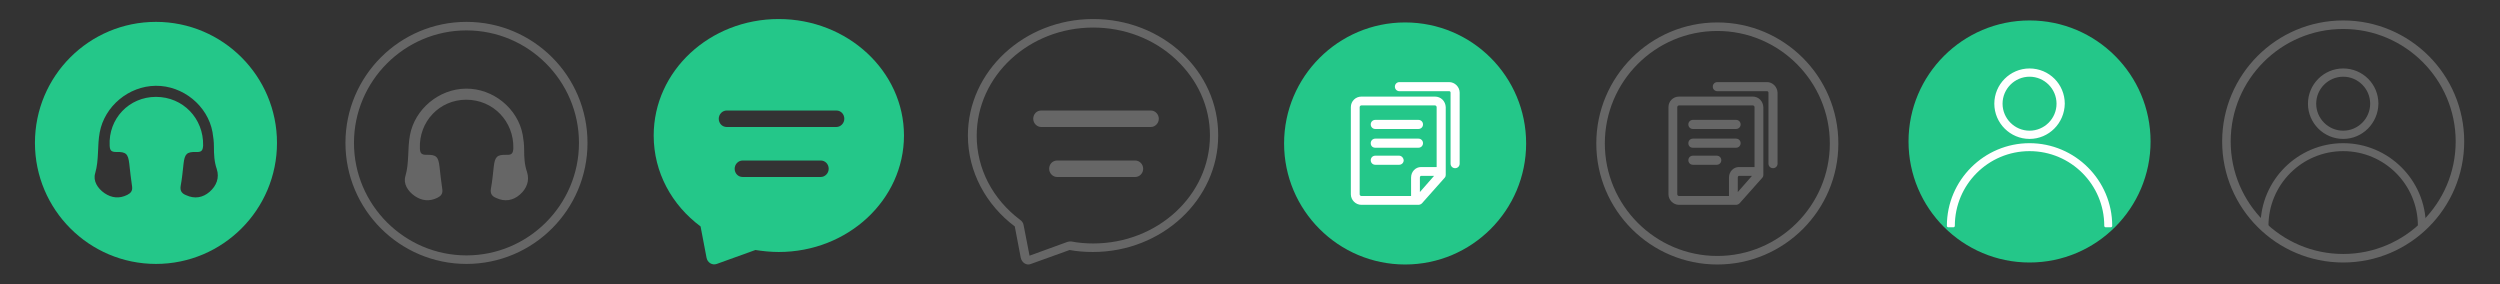<?xml version="1.0" encoding="utf-8"?>
<!-- Generator: Adobe Illustrator 19.0.0, SVG Export Plug-In . SVG Version: 6.00 Build 0)  -->
<svg version="1.1" id="图层_1" xmlns="http://www.w3.org/2000/svg" xmlns:xlink="http://www.w3.org/1999/xlink" x="0px" y="0px"
	 viewBox="0 0 880 100" style="enable-background:new 0 0 880 100;" xml:space="preserve">
<rect x="0" y="0" width="880" height="100" fill="#333333" stroke="none"/>
<style type="text/css">
	.st0{fill:#666666;}
	.st1{fill-rule:evenodd;clip-rule:evenodd;fill:#666666;}
	.st2{fill-rule:evenodd;clip-rule:evenodd;fill:#24C789;}
	.st3{fill-rule:evenodd;clip-rule:evenodd;fill:#FFFFFF;}
	.st4{clip-path:url(#XMLID_113_);}
	
		.st5{clip-path:url(#XMLID_114_);fill-rule:evenodd;clip-rule:evenodd;fill:#FFFFFF;stroke:#FFFFFF;stroke-linecap:round;stroke-linejoin:round;stroke-miterlimit:10;}
	.st6{clip-path:url(#XMLID_115_);}
	
		.st7{clip-path:url(#XMLID_116_);fill-rule:evenodd;clip-rule:evenodd;fill:#666666;stroke:#666666;stroke-linecap:round;stroke-linejoin:round;stroke-miterlimit:10;}
</style>
<g id="XMLID_4_">
	<path id="XMLID_16_" class="st0" d="M164.2,10.7c21.8,0,39.6,17.8,39.6,39.6S186,89.9,164.2,89.9c-21.8,0-39.6-17.8-39.6-39.6
		S142.4,10.7,164.2,10.7 M164.2,7.7c-23.5,0-42.6,19.1-42.6,42.6c0,23.5,19.1,42.6,42.6,42.6c23.5,0,42.6-19.1,42.6-42.6
		C206.8,26.7,187.7,7.7,164.2,7.7L164.2,7.7z"/>
</g>
<path id="XMLID_3_" class="st1" d="M164.1,35.1c9.5,0,16.8,7.6,16.6,17.1c-0.1,1.7-0.5,2.4-2.4,2.3c-3.4-0.1-4.1,0.7-4.5,4.2
	c-0.3,2.6-0.5,5.1-1,7.7c-0.3,1.8,0.4,2.7,1.9,3.3c3,1.4,5.9,0.9,8.3-1.2c2.4-2.1,3.5-4.9,2.5-8c-0.9-2.6-1-5.2-1-7.8
	c0-1.8-0.2-3.5-0.5-5.2c-1.7-9.3-10.4-16.4-20-16.3c-9.5,0.1-18,7.2-19.7,16.4c-0.9,4.7-0.2,9.6-1.6,14.4c-0.8,2.6,0.8,5.3,3.3,7
	c2.5,1.7,5.2,2,8,0.6c1.2-0.6,1.9-1.4,1.7-2.9c-0.4-2.7-0.7-5.4-1-8.1c-0.4-3.4-1.1-4.2-4.6-4.1c-1.8,0-2.2-0.6-2.3-2.2
	C147.4,42.8,154.7,35.1,164.1,35.1L164.1,35.1z"/>
<g id="XMLID_2_">
	<path id="XMLID_83_" class="st2" d="M54.9,7.7c23.5,0,42.6,19.1,42.6,42.6c0,23.5-19.1,42.6-42.6,42.6c-23.5,0-42.6-19.1-42.6-42.6
		C12.3,26.7,31.4,7.7,54.9,7.7L54.9,7.7z M54.9,34.1c9.5,0,16.8,7.6,16.6,17.1c-0.1,1.7-0.5,2.4-2.4,2.3c-3.4-0.1-4.1,0.7-4.5,4.2
		c-0.3,2.6-0.5,5.1-1,7.7c-0.3,1.8,0.4,2.7,1.9,3.3c3,1.4,5.9,0.9,8.3-1.2c2.4-2.1,3.5-4.9,2.5-8c-0.9-2.6-1-5.2-1-7.8
		c0-1.8-0.2-3.5-0.5-5.2c-1.7-9.3-10.4-16.4-20-16.3c-9.5,0.1-18,7.2-19.7,16.4c-0.9,4.7-0.2,9.6-1.6,14.4c-0.8,2.6,0.8,5.3,3.3,7
		c2.5,1.7,5.2,2,8,0.6c1.2-0.6,1.9-1.4,1.7-2.9c-0.4-2.7-0.7-5.4-1-8.1c-0.4-3.4-1.1-4.2-4.6-4.1c-1.8,0-2.2-0.6-2.3-2.2
		C38.1,41.8,45.4,34.1,54.9,34.1L54.9,34.1z"/>
</g>
<g id="XMLID_14_">
	<path id="XMLID_70_" class="st2" d="M274.1,6.7L274.1,6.7L274.1,6.7L274.1,6.7c24.3,0,44.1,18.4,44.1,41c0,22.6-19.7,41-44.1,41
		c-2.8,0-5.6-0.3-8.2-0.7l-13.6,4.9c-1.6,0.6-3.3-0.5-3.6-2.2l-2.1-11c-10.1-7.5-16.5-19-16.5-32C230.1,25,249.8,6.7,274.1,6.7
		L274.1,6.7z M288.9,62.3L288.9,62.3L288.9,62.3c1.5,0,2.8-1.3,2.8-2.9c0-1.6-1.2-2.9-2.8-2.9h-27.5c-1.5,0-2.8,1.3-2.8,2.9
		c0,1.6,1.2,2.9,2.8,2.9H288.9L288.9,62.3z M294.4,44.7L294.4,44.7L294.4,44.7c1.5,0,2.8-1.3,2.8-2.9c0-1.6-1.2-2.9-2.8-2.9h-38.6
		c-1.5,0-2.8,1.3-2.8,2.9c0,1.6,1.2,2.9,2.8,2.9H294.4L294.4,44.7z"/>
</g>
<g id="XMLID_8_">
	<g id="XMLID_30_">
		<path id="XMLID_47_" class="st0" d="M384.8,9.7L384.8,9.7c11,0,21.4,4,29.1,11.2c7.7,7.2,12,16.7,12,26.8c0,21-18.4,38-41.1,38
			c-2.5,0-5.1-0.2-7.7-0.7c-0.2,0-0.3,0-0.5,0c-0.3,0-0.7,0.1-1,0.2l-13.2,4.8l-2.1-10.8c-0.1-0.7-0.6-1.4-1.2-1.8
			c-9.7-7.3-15.3-18-15.3-29.6C343.8,26.7,362.2,9.7,384.8,9.7 M384.8,6.7L384.8,6.7L384.8,6.7z M384.8,6.7
			c-24.3,0-44.1,18.4-44.1,41c0,12.9,6.5,24.5,16.5,32l2.1,11c0.3,1.4,1.4,2.4,2.7,2.4c0.3,0,0.6-0.1,0.9-0.2l13.6-4.9
			c2.7,0.5,5.4,0.7,8.2,0.7c24.3,0,44.1-18.4,44.1-41C428.9,25,409.2,6.7,384.8,6.7L384.8,6.7L384.8,6.7z"/>
	</g>
	<g id="XMLID_22_">
		<path id="XMLID_46_" class="st1" d="M399.6,62.3h-27.5c-1.5,0-2.8-1.3-2.8-2.9c0-1.6,1.2-2.9,2.8-2.9h27.5c1.5,0,2.8,1.3,2.8,2.9
			C402.4,61,401.1,62.3,399.6,62.3L399.6,62.3L399.6,62.3L399.6,62.3z"/>
	</g>
	<g id="XMLID_19_">
		<path id="XMLID_44_" class="st1" d="M405.1,44.7h-38.6c-1.5,0-2.8-1.3-2.8-2.9c0-1.6,1.2-2.9,2.8-2.9h38.6c1.5,0,2.8,1.3,2.8,2.9
			C407.9,43.4,406.6,44.7,405.1,44.7L405.1,44.7L405.1,44.7L405.1,44.7z"/>
	</g>
</g>
<g id="XMLID_45_">
	<path id="XMLID_61_" class="st2" d="M494.6,7.9C471.1,7.9,452,27,452,50.5c0,23.5,19.1,42.6,42.6,42.6c23.5,0,42.6-19.1,42.6-42.6
		C537.2,27,518.2,7.9,494.6,7.9L494.6,7.9z"/>
</g>
<g id="XMLID_21_">
	<path id="XMLID_43_" class="st3" d="M510.1,28.9h-17.5c-0.9,0-1.6,0.7-1.6,1.6c0,0.9,0.7,1.6,1.6,1.6h17.5c0.3,0,0.5,0.2,0.5,0.5
		v25c0,0.9,0.7,1.6,1.6,1.6c0.9,0,1.6-0.7,1.6-1.6v-25C513.8,30.6,512.1,28.9,510.1,28.9L510.1,28.9z"/>
	<path id="XMLID_35_" class="st3" d="M505.1,34h-25.9c-2,0-3.7,1.6-3.7,3.7v30.7c0,2,1.7,3.7,3.7,3.7h20.1c0.4,0,0.9-0.2,1.2-0.5
		l8-9c0.3-0.3,0.4-0.7,0.4-1V37.7C508.8,35.6,507.2,34,505.1,34L505.1,34z M478.6,68.4V37.7c0-0.3,0.3-0.6,0.6-0.6h25.9
		c0.3,0,0.6,0.3,0.6,0.6v21.1h-5.5c-1.9,0-3.5,1.6-3.5,3.7V69h-17.5C478.9,69,478.6,68.7,478.6,68.4L478.6,68.4z M499.8,67.6v-5.1
		c0-0.3,0.2-0.6,0.4-0.6h4.6L499.8,67.6L499.8,67.6z"/>
	<path id="XMLID_28_" class="st3" d="M484.1,45.4h15.2c0.9,0,1.6-0.7,1.6-1.6c0-0.9-0.7-1.6-1.6-1.6h-15.2c-0.9,0-1.6,0.7-1.6,1.6
		C482.5,44.7,483.2,45.4,484.1,45.4L484.1,45.4z"/>
	<path id="XMLID_27_" class="st3" d="M484.1,52h15.2c0.9,0,1.6-0.7,1.6-1.6c0-0.9-0.7-1.6-1.6-1.6h-15.2c-0.9,0-1.6,0.7-1.6,1.6
		C482.5,51.4,483.2,52,484.1,52L484.1,52z"/>
	<path id="XMLID_25_" class="st3" d="M492.5,54.8h-8.4c-0.9,0-1.6,0.7-1.6,1.6c0,0.9,0.7,1.6,1.6,1.6h8.4c0.9,0,1.6-0.7,1.6-1.6
		C494,55.5,493.3,54.8,492.5,54.8L492.5,54.8z"/>
</g>
<g id="XMLID_60_">
	<path id="XMLID_78_" class="st0" d="M604.5,10.9c21.8,0,39.6,17.8,39.6,39.6s-17.8,39.6-39.6,39.6c-21.8,0-39.6-17.8-39.6-39.6
		S582.6,10.9,604.5,10.9 M604.5,7.9c-23.5,0-42.6,19.1-42.6,42.6c0,23.5,19.1,42.6,42.6,42.6c23.5,0,42.6-19.1,42.6-42.6
		C647.1,27,628,7.9,604.5,7.9L604.5,7.9z"/>
</g>
<g id="XMLID_23_">
	<path id="XMLID_57_" class="st1" d="M622,28.9h-17.5c-0.9,0-1.6,0.7-1.6,1.6c0,0.9,0.7,1.6,1.6,1.6H622c0.3,0,0.5,0.2,0.5,0.5v25
		c0,0.9,0.7,1.6,1.6,1.6c0.9,0,1.6-0.7,1.6-1.6v-25C625.6,30.6,624,28.9,622,28.9L622,28.9z"/>
	<path id="XMLID_52_" class="st1" d="M617,34H591c-2,0-3.7,1.6-3.7,3.7v30.7c0,2,1.7,3.7,3.7,3.7h20.1c0.4,0,0.9-0.2,1.2-0.5l8-9
		c0.3-0.3,0.4-0.7,0.4-1V37.7C620.6,35.6,619,34,617,34L617,34z M590.4,68.4V37.7c0-0.3,0.3-0.6,0.6-0.6H617c0.3,0,0.6,0.3,0.6,0.6
		v21.1h-5.5c-1.9,0-3.5,1.6-3.5,3.7V69H591C590.7,69,590.4,68.7,590.4,68.4L590.4,68.4z M611.7,67.6v-5.1c0-0.3,0.2-0.6,0.4-0.6h4.6
		L611.7,67.6L611.7,67.6z"/>
	<path id="XMLID_41_" class="st1" d="M595.9,45.4h15.2c0.9,0,1.6-0.7,1.6-1.6c0-0.9-0.7-1.6-1.6-1.6h-15.2c-0.9,0-1.6,0.7-1.6,1.6
		C594.3,44.7,595,45.4,595.9,45.4L595.9,45.4z"/>
	<path id="XMLID_31_" class="st1" d="M595.9,52h15.2c0.9,0,1.6-0.7,1.6-1.6c0-0.9-0.7-1.6-1.6-1.6h-15.2c-0.9,0-1.6,0.7-1.6,1.6
		C594.3,51.4,595,52,595.9,52L595.9,52z"/>
	<path id="XMLID_29_" class="st1" d="M604.3,54.8h-8.4c-0.9,0-1.6,0.7-1.6,1.6c0,0.9,0.7,1.6,1.6,1.6h8.4c0.9,0,1.6-0.7,1.6-1.6
		C605.9,55.5,605.2,54.8,604.3,54.8L604.3,54.8z"/>
</g>
<g id="XMLID_20_">
	<g id="XMLID_97_">
		<path id="XMLID_105_" class="st2" d="M714.4,7.2c-23.5,0-42.6,19.1-42.6,42.6c0,23.5,19.1,42.6,42.6,42.6
			c23.5,0,42.6-19.1,42.6-42.6C757,26.3,737.9,7.2,714.4,7.2L714.4,7.2z"/>
	</g>
	<g id="XMLID_66_">
		<defs>
			<path id="XMLID_75_" d="M714.4,48.4c-6.5,0-11.9-5.3-11.9-11.9c0-6.5,5.3-11.9,11.9-11.9s11.9,5.3,11.9,11.9
				C726.2,43.1,720.9,48.4,714.4,48.4L714.4,48.4z M714.4,26.5c-5.5,0-10,4.5-10,10c0,5.5,4.5,10,10,10s10-4.5,10-10
				C724.4,31,719.9,26.5,714.4,26.5L714.4,26.5z"/>
		</defs>
		<defs>
			<path id="XMLID_69_" d="M743,79.5h-1.8c0-14.8-12-26.8-26.8-26.8c-14.8,0-26.8,12-26.8,26.8h-1.8c0-15.8,12.9-28.6,28.6-28.6
				S743,63.7,743,79.5L743,79.5z"/>
		</defs>
		<use xlink:href="#XMLID_75_"  style="overflow:visible;fill-rule:evenodd;clip-rule:evenodd;fill:#FFFFFF;"/>
		<use xlink:href="#XMLID_69_"  style="overflow:visible;fill-rule:evenodd;clip-rule:evenodd;fill:#FFFFFF;"/>
		<clipPath id="XMLID_113_">
			<use xlink:href="#XMLID_75_"  style="overflow:visible;"/>
		</clipPath>
		<clipPath id="XMLID_114_" class="st4">
			<use xlink:href="#XMLID_69_"  style="overflow:visible;"/>
		</clipPath>
		<path id="XMLID_86_" class="st5" d="M714.4,1c-24.9,0-45.2,20.2-45.2,45.2c0,24.9,20.2,45.2,45.2,45.2c24.9,0,45.2-20.2,45.2-45.2
			C759.5,21.2,739.3,1,714.4,1L714.4,1z"/>
		
			<use xlink:href="#XMLID_75_"  style="overflow:visible;fill-rule:evenodd;clip-rule:evenodd;fill:none;stroke:#FFFFFF;stroke-linecap:round;stroke-linejoin:round;stroke-miterlimit:10;"/>
		
			<use xlink:href="#XMLID_69_"  style="overflow:visible;fill-rule:evenodd;clip-rule:evenodd;fill:none;stroke:#FFFFFF;stroke-linecap:round;stroke-linejoin:round;stroke-miterlimit:10;"/>
	</g>
</g>
<g id="XMLID_93_">
	<path id="XMLID_107_" class="st0" d="M824.8,10.2c21.8,0,39.6,17.8,39.6,39.6s-17.8,39.6-39.6,39.6c-21.8,0-39.6-17.8-39.6-39.6
		S802.9,10.2,824.8,10.2 M824.8,7.2c-23.5,0-42.6,19.1-42.6,42.6c0,23.5,19.1,42.6,42.6,42.6c23.5,0,42.6-19.1,42.6-42.6
		C867.4,26.3,848.3,7.2,824.8,7.2L824.8,7.2z"/>
</g>
<g id="XMLID_76_">
	<defs>
		<path id="XMLID_88_" d="M824.8,48.4c-6.5,0-11.9-5.3-11.9-11.9c0-6.5,5.3-11.9,11.9-11.9s11.9,5.3,11.9,11.9
			C836.6,43.1,831.3,48.4,824.8,48.4L824.8,48.4z M824.8,26.5c-5.5,0-10,4.5-10,10c0,5.5,4.5,10,10,10s10-4.5,10-10
			C834.8,31,830.3,26.5,824.8,26.5L824.8,26.5z"/>
	</defs>
	<defs>
		<path id="XMLID_87_" d="M853.4,79.5h-1.8c0-14.8-12-26.8-26.8-26.8c-14.8,0-26.8,12-26.8,26.8h-1.8c0-15.8,12.9-28.6,28.6-28.6
			S853.4,63.7,853.4,79.5L853.4,79.5z"/>
	</defs>
	<use xlink:href="#XMLID_88_"  style="overflow:visible;fill-rule:evenodd;clip-rule:evenodd;fill:#666666;"/>
	<use xlink:href="#XMLID_87_"  style="overflow:visible;fill-rule:evenodd;clip-rule:evenodd;fill:#666666;"/>
	<clipPath id="XMLID_115_">
		<use xlink:href="#XMLID_88_"  style="overflow:visible;"/>
	</clipPath>
	<clipPath id="XMLID_116_" class="st6">
		<use xlink:href="#XMLID_87_"  style="overflow:visible;"/>
	</clipPath>
	<path id="XMLID_92_" class="st7" d="M824.8,1c-24.9,0-45.2,20.2-45.2,45.2c0,24.9,20.2,45.2,45.2,45.2c24.9,0,45.2-20.2,45.2-45.2
		C869.9,21.2,849.7,1,824.8,1L824.8,1z"/>
	
		<use xlink:href="#XMLID_88_"  style="overflow:visible;fill-rule:evenodd;clip-rule:evenodd;fill:none;stroke:#666666;stroke-linecap:round;stroke-linejoin:round;stroke-miterlimit:10;"/>
	
		<use xlink:href="#XMLID_87_"  style="overflow:visible;fill-rule:evenodd;clip-rule:evenodd;fill:none;stroke:#666666;stroke-linecap:round;stroke-linejoin:round;stroke-miterlimit:10;"/>
</g>
</svg>
